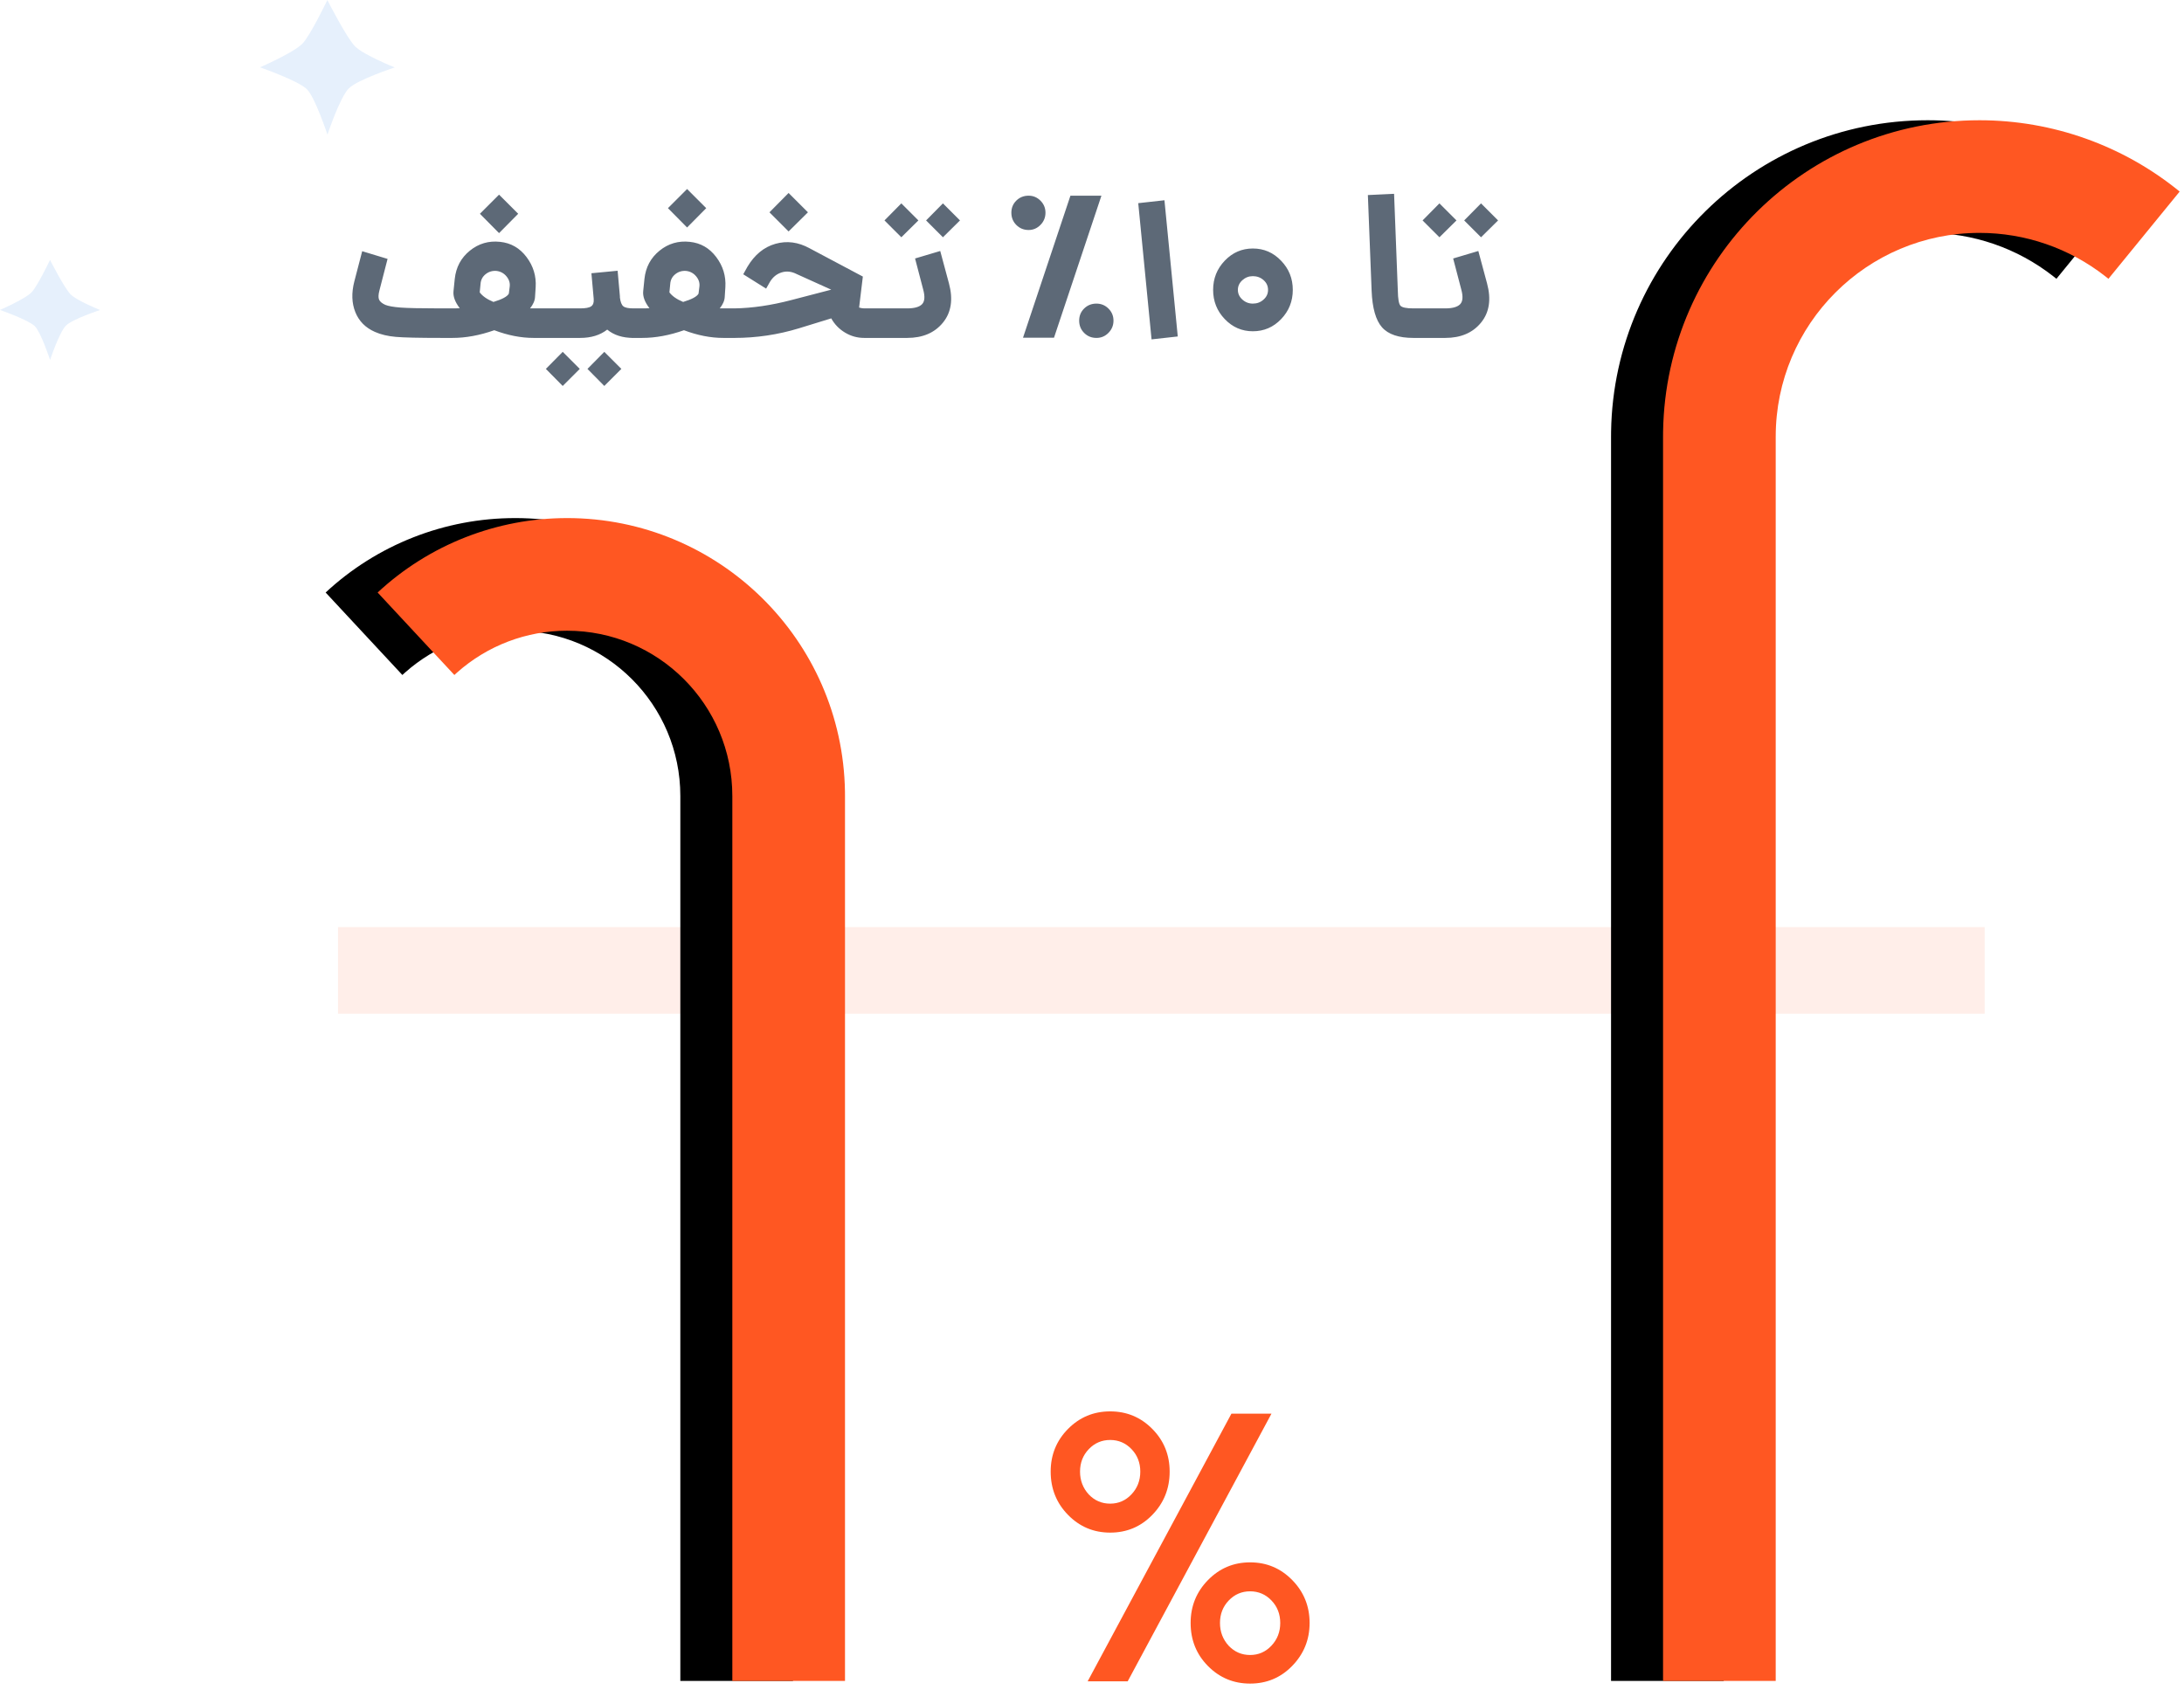 <svg xmlns="http://www.w3.org/2000/svg" xmlns:xlink="http://www.w3.org/1999/xlink" width="252" height="195" viewBox="0 0 252 195">
    <defs>
        <filter id="kung2b1rza" width="122.3%" height="104.5%" x="-16.7%" y="-2.2%" filterUnits="objectBoundingBox">
            <feOffset dx="-6" in="SourceAlpha" result="shadowOffsetOuter1"/>
            <feColorMatrix in="shadowOffsetOuter1" values="0 0 0 0 1 0 0 0 0 0.341 0 0 0 0 0.133 0 0 0 0.2 0"/>
        </filter>
        <filter id="xfhde1oznc" width="120.1%" height="103.3%" x="-5%" y="-1.7%" filterUnits="objectBoundingBox">
            <feOffset dx="6" in="SourceAlpha" result="shadowOffsetOuter1"/>
            <feColorMatrix in="shadowOffsetOuter1" values="0 0 0 0 1 0 0 0 0 0.341 0 0 0 0 0.133 0 0 0 0.2 0"/>
        </filter>
        <path id="cjw2pyk5zb" d="M65.422 59.792c17.539 0 31.79 14.076 32.074 31.548l.004.53V194h-13V91.87c0-10.536-8.542-19.078-19.078-19.078-4.676 0-9.183 1.717-12.67 4.815l-.325.295-8.854-9.519c5.936-5.521 13.742-8.59 21.849-8.59z"/>
        <path id="x7bhwgmeed" d="M214.982 13.878c19.967 0 36.19 16.024 36.513 35.914l.005.604V194h-13V50.396c0-12.988-10.53-23.518-23.518-23.518-5.255 0-10.354 1.76-14.487 4.992l-.385.308-8.22-10.07c6.519-5.323 14.677-8.23 23.092-8.23z"/>
    </defs>
    <g fill="none" fill-rule="evenodd">
        <g>
            <g>
                <g>
                    <path fill="#FFF" d="M39 107H229V194H39z" transform="translate(-770 -360) translate(190 60) translate(580 300)"/>
                    <path fill="#FF5722" fill-rule="nonzero" d="M128.096 176.884c1.907 0 3.52-.675 4.84-2.024 1.35-1.379 2.024-3.05 2.024-5.016 0-1.936-.667-3.579-2.002-4.928-1.335-1.35-2.955-2.024-4.862-2.024s-3.527.675-4.862 2.024c-1.335 1.35-2.002 2.992-2.002 4.928 0 1.965.667 3.63 2.002 4.994 1.335 1.364 2.955 2.046 4.862 2.046zm2.024 17.16l16.588-30.888h-4.62L125.5 194.044h4.62zm-2.024-20.504c-.968 0-1.79-.352-2.464-1.056-.675-.733-1.012-1.613-1.012-2.64 0-1.027.337-1.892 1.012-2.596.675-.704 1.496-1.056 2.464-1.056s1.79.352 2.464 1.056c.675.704 1.012 1.57 1.012 2.596 0 1.027-.337 1.9-1.012 2.618-.675.719-1.496 1.078-2.464 1.078zm16.148 20.768c1.907 0 3.52-.675 4.84-2.024 1.35-1.379 2.024-3.036 2.024-4.972 0-1.936-.667-3.586-2.002-4.95-1.335-1.364-2.955-2.046-4.862-2.046s-3.527.682-4.862 2.046c-1.335 1.364-2.002 3.014-2.002 4.95 0 1.965.667 3.623 2.002 4.972 1.335 1.35 2.955 2.024 4.862 2.024zm0-3.3c-.968 0-1.79-.352-2.464-1.056-.675-.733-1.012-1.613-1.012-2.64 0-1.027.337-1.892 1.012-2.596.675-.704 1.496-1.056 2.464-1.056s1.79.352 2.464 1.056c.675.704 1.012 1.57 1.012 2.596 0 1.027-.337 1.9-1.012 2.618-.675.719-1.496 1.078-2.464 1.078z" transform="translate(-770 -360) translate(190 60) translate(580 300)"/>
                    <path fill="#FFF" d="M25 87H243V107H25z" transform="translate(-770 -360) translate(190 60) translate(580 300)"/>
                    <path fill="#5D6977" fill-rule="nonzero" d="M166.088 27.384l1.968-1.944-1.968-1.968-1.944 1.968 1.944 1.944zm4.8 0l1.968-1.944-1.968-1.968-1.944 1.968 1.944 1.944zM166.76 39c1.792 0 3.168-.588 4.128-1.764.96-1.176 1.192-2.684.696-4.524l-1.008-3.744-2.904.864.936 3.576c.224.816.18 1.384-.132 1.704-.312.32-.884.48-1.716.48h-3.672V39h3.672zm-3.432 0v-3.408h-.24c-.816 0-1.316-.104-1.5-.312-.184-.208-.284-.784-.3-1.728l-.432-11.184-3.024.144.432 11.04c.08 2 .48 3.408 1.2 4.224.72.816 1.928 1.224 3.624 1.224h.24zm-30.456.168l3.024-.336-1.536-15.72-3.024.336 1.536 15.72zm11.688-.936c1.28 0 2.368-.468 3.264-1.404.896-.936 1.344-2.06 1.344-3.372 0-1.312-.448-2.432-1.344-3.36-.896-.944-1.984-1.416-3.264-1.416-1.264 0-2.344.468-3.24 1.404-.896.936-1.344 2.06-1.344 3.372 0 1.312.448 2.436 1.344 3.372.896.936 1.976 1.404 3.24 1.404zm0-3.192c-.464 0-.868-.156-1.212-.468-.344-.312-.516-.684-.516-1.116 0-.432.172-.804.516-1.116.344-.312.748-.468 1.212-.468.48 0 .892.152 1.236.456.344.304.516.68.516 1.128 0 .448-.176.824-.528 1.128-.336.304-.744.456-1.224.456zm-25.872-8.496c.528 0 .984-.196 1.368-.588.384-.392.576-.86.576-1.404 0-.544-.192-1.008-.576-1.392-.384-.384-.84-.576-1.368-.576-.56 0-1.032.188-1.416.564-.384.376-.576.844-.576 1.404 0 .56.192 1.032.576 1.416.384.384.856.576 1.416.576zm2.928 12.432l5.472-16.392h-3.576l-5.472 16.392h3.576zm4.896.024c.544 0 1.008-.196 1.392-.588.384-.392.576-.86.576-1.404 0-.544-.192-1.008-.576-1.392-.384-.384-.848-.576-1.392-.576-.56 0-1.032.188-1.416.564-.384.376-.576.844-.576 1.404 0 .56.192 1.032.576 1.416.384.384.856.576 1.416.576zM104 27.384l1.968-1.944L104 23.472l-1.944 1.968L104 27.384zm4.8 0l1.968-1.944-1.968-1.968-1.944 1.968 1.944 1.944zM104.672 39c1.792 0 3.168-.588 4.128-1.764.96-1.176 1.192-2.684.696-4.524l-1.008-3.744-2.904.864.936 3.576c.224.816.18 1.384-.132 1.704-.312.32-.884.48-1.716.48H101V39h3.672zm-13.68-12.288l2.232-2.208-2.232-2.232-2.208 2.232 2.208 2.208zM84.728 39c2.544 0 5.024-.368 7.44-1.104l3.744-1.152c.384.688.916 1.236 1.596 1.644.68.408 1.412.612 2.196.612h1.536v-3.408h-1.536c-.16 0-.352-.032-.576-.096l.432-3.576-6.144-3.264c-1.312-.72-2.628-.892-3.948-.516-1.32.376-2.396 1.26-3.228 2.652l-.48.864 2.64 1.656.432-.768c.336-.56.788-.928 1.356-1.104.568-.176 1.148-.112 1.74.192l3.984 1.8-4.608 1.2c-2.32.608-4.504.928-6.552.96h-.144V39h.12zM79.28 26.256l2.208-2.232-2.208-2.208-2.208 2.208 2.208 2.232zM74.096 39c1.536 0 3.144-.296 4.824-.888 1.568.592 3.08.888 4.536.888h1.392v-3.408h-1.8c.368-.464.56-.912.576-1.344l.072-1.104c.08-1.28-.272-2.44-1.056-3.48s-1.8-1.624-3.048-1.752c-1.312-.144-2.476.196-3.492 1.02-1.016.824-1.596 1.908-1.74 3.252l-.144 1.416c-.064.608.176 1.264.72 1.968-.192.016-.472.024-.84.024h-1.248V39h1.248zm4.728-4.152c-.736-.304-1.264-.672-1.584-1.104l.096-.984c.032-.464.232-.84.6-1.128.368-.288.792-.408 1.272-.36.464.064.844.28 1.14.648.296.368.412.768.348 1.2l-.096.768c-.176.336-.768.656-1.776.96zM66.944 39c1.264 0 2.304-.32 3.12-.96.768.64 1.776.96 3.024.96v-3.408c-.576 0-.964-.08-1.164-.24-.2-.16-.332-.496-.396-1.008V34.2l-.264-2.952-3.024.288.264 2.952v.048c.032.384-.064.656-.288.816-.224.16-.648.24-1.272.24H62.72V39h4.224zm-2.016 5.544l1.968-1.968-1.968-1.968-1.944 1.968 1.944 1.968zm4.8 0l1.968-1.968-1.968-1.968-1.944 1.968 1.944 1.968zm-12.144-17.64l2.208-2.232-2.208-2.208-2.208 2.208 2.208 2.232zM52.208 39c1.536 0 3.144-.296 4.824-.888 1.568.592 3.08.888 4.536.888h1.392v-3.408h-1.8c.368-.464.56-.912.576-1.344l.072-1.104c.08-1.28-.272-2.44-1.056-3.48s-1.8-1.624-3.048-1.752c-1.312-.144-2.476.196-3.492 1.02-1.016.824-1.596 1.908-1.74 3.252l-.144 1.416c-.064.608.176 1.264.72 1.968-.192.016-.472.024-.84.024h-1.505c-2.224-.003-3.722-.035-4.495-.096-.816-.064-1.4-.168-1.752-.312-.384-.176-.624-.38-.72-.612-.096-.232-.08-.588.048-1.068l.936-3.624-2.928-.888-.912 3.504c-.336 1.312-.296 2.488.12 3.528s1.168 1.8 2.256 2.28c.688.304 1.492.496 2.412.576.92.08 2.684.12 5.292.12h1.248zm4.728-4.152c-.736-.304-1.264-.672-1.584-1.104l.096-.984c.032-.464.232-.84.6-1.128.368-.288.792-.408 1.272-.36.464.064.844.28 1.14.648.296.368.412.768.348 1.2l-.096.768c-.176.336-.768.656-1.776.96z" transform="translate(-770 -360) translate(190 60) translate(580 300)"/>
                    <path fill="#FF5722" fill-opacity=".1" d="M39 107H229V117H39z" transform="translate(-770 -360) translate(190 60) translate(580 300)"/>
                    <g fill-rule="nonzero" transform="translate(-770 -360) translate(190 60) translate(580 300)">
                        <use fill="#000" filter="url(#kung2b1rza)" xlink:href="#cjw2pyk5zb"/>
                        <use fill="#FF5722" xlink:href="#cjw2pyk5zb"/>
                    </g>
                    <g fill-rule="nonzero" transform="translate(-770 -360) translate(190 60) translate(580 300) matrix(-1 0 0 1 443.39 0)">
                        <use fill="#000" filter="url(#xfhde1oznc)" xlink:href="#x7bhwgmeed"/>
                        <use fill="#FF5722" xlink:href="#x7bhwgmeed"/>
                    </g>
                    <path fill="#0065DC" fill-opacity=".1" d="M11.552 35.78s-3.17 1.036-3.937 1.795c-.776.774-1.835 3.971-1.835 3.971s-1.052-3.19-1.758-3.895C3.285 36.915 0 35.773 0 35.773s2.855-1.242 3.623-2.016C4.3 33.082 5.773 30 5.773 30s1.65 3.25 2.379 3.979c.714.728 3.4 1.802 3.4 1.802M45.552 7.782s-4.267 1.394-5.3 2.415c-1.045 1.043-2.47 5.347-2.47 5.347s-1.416-4.294-2.367-5.243C34.423 9.31 30 7.77 30 7.77s3.844-1.671 4.878-2.714C35.788 4.15 37.772 0 37.772 0s2.22 4.376 3.203 5.357c.96.98 4.577 2.425 4.577 2.425" transform="translate(-770 -360) translate(190 60) translate(580 300)"/>
                </g>
            </g>
        </g>
    </g>
</svg>
